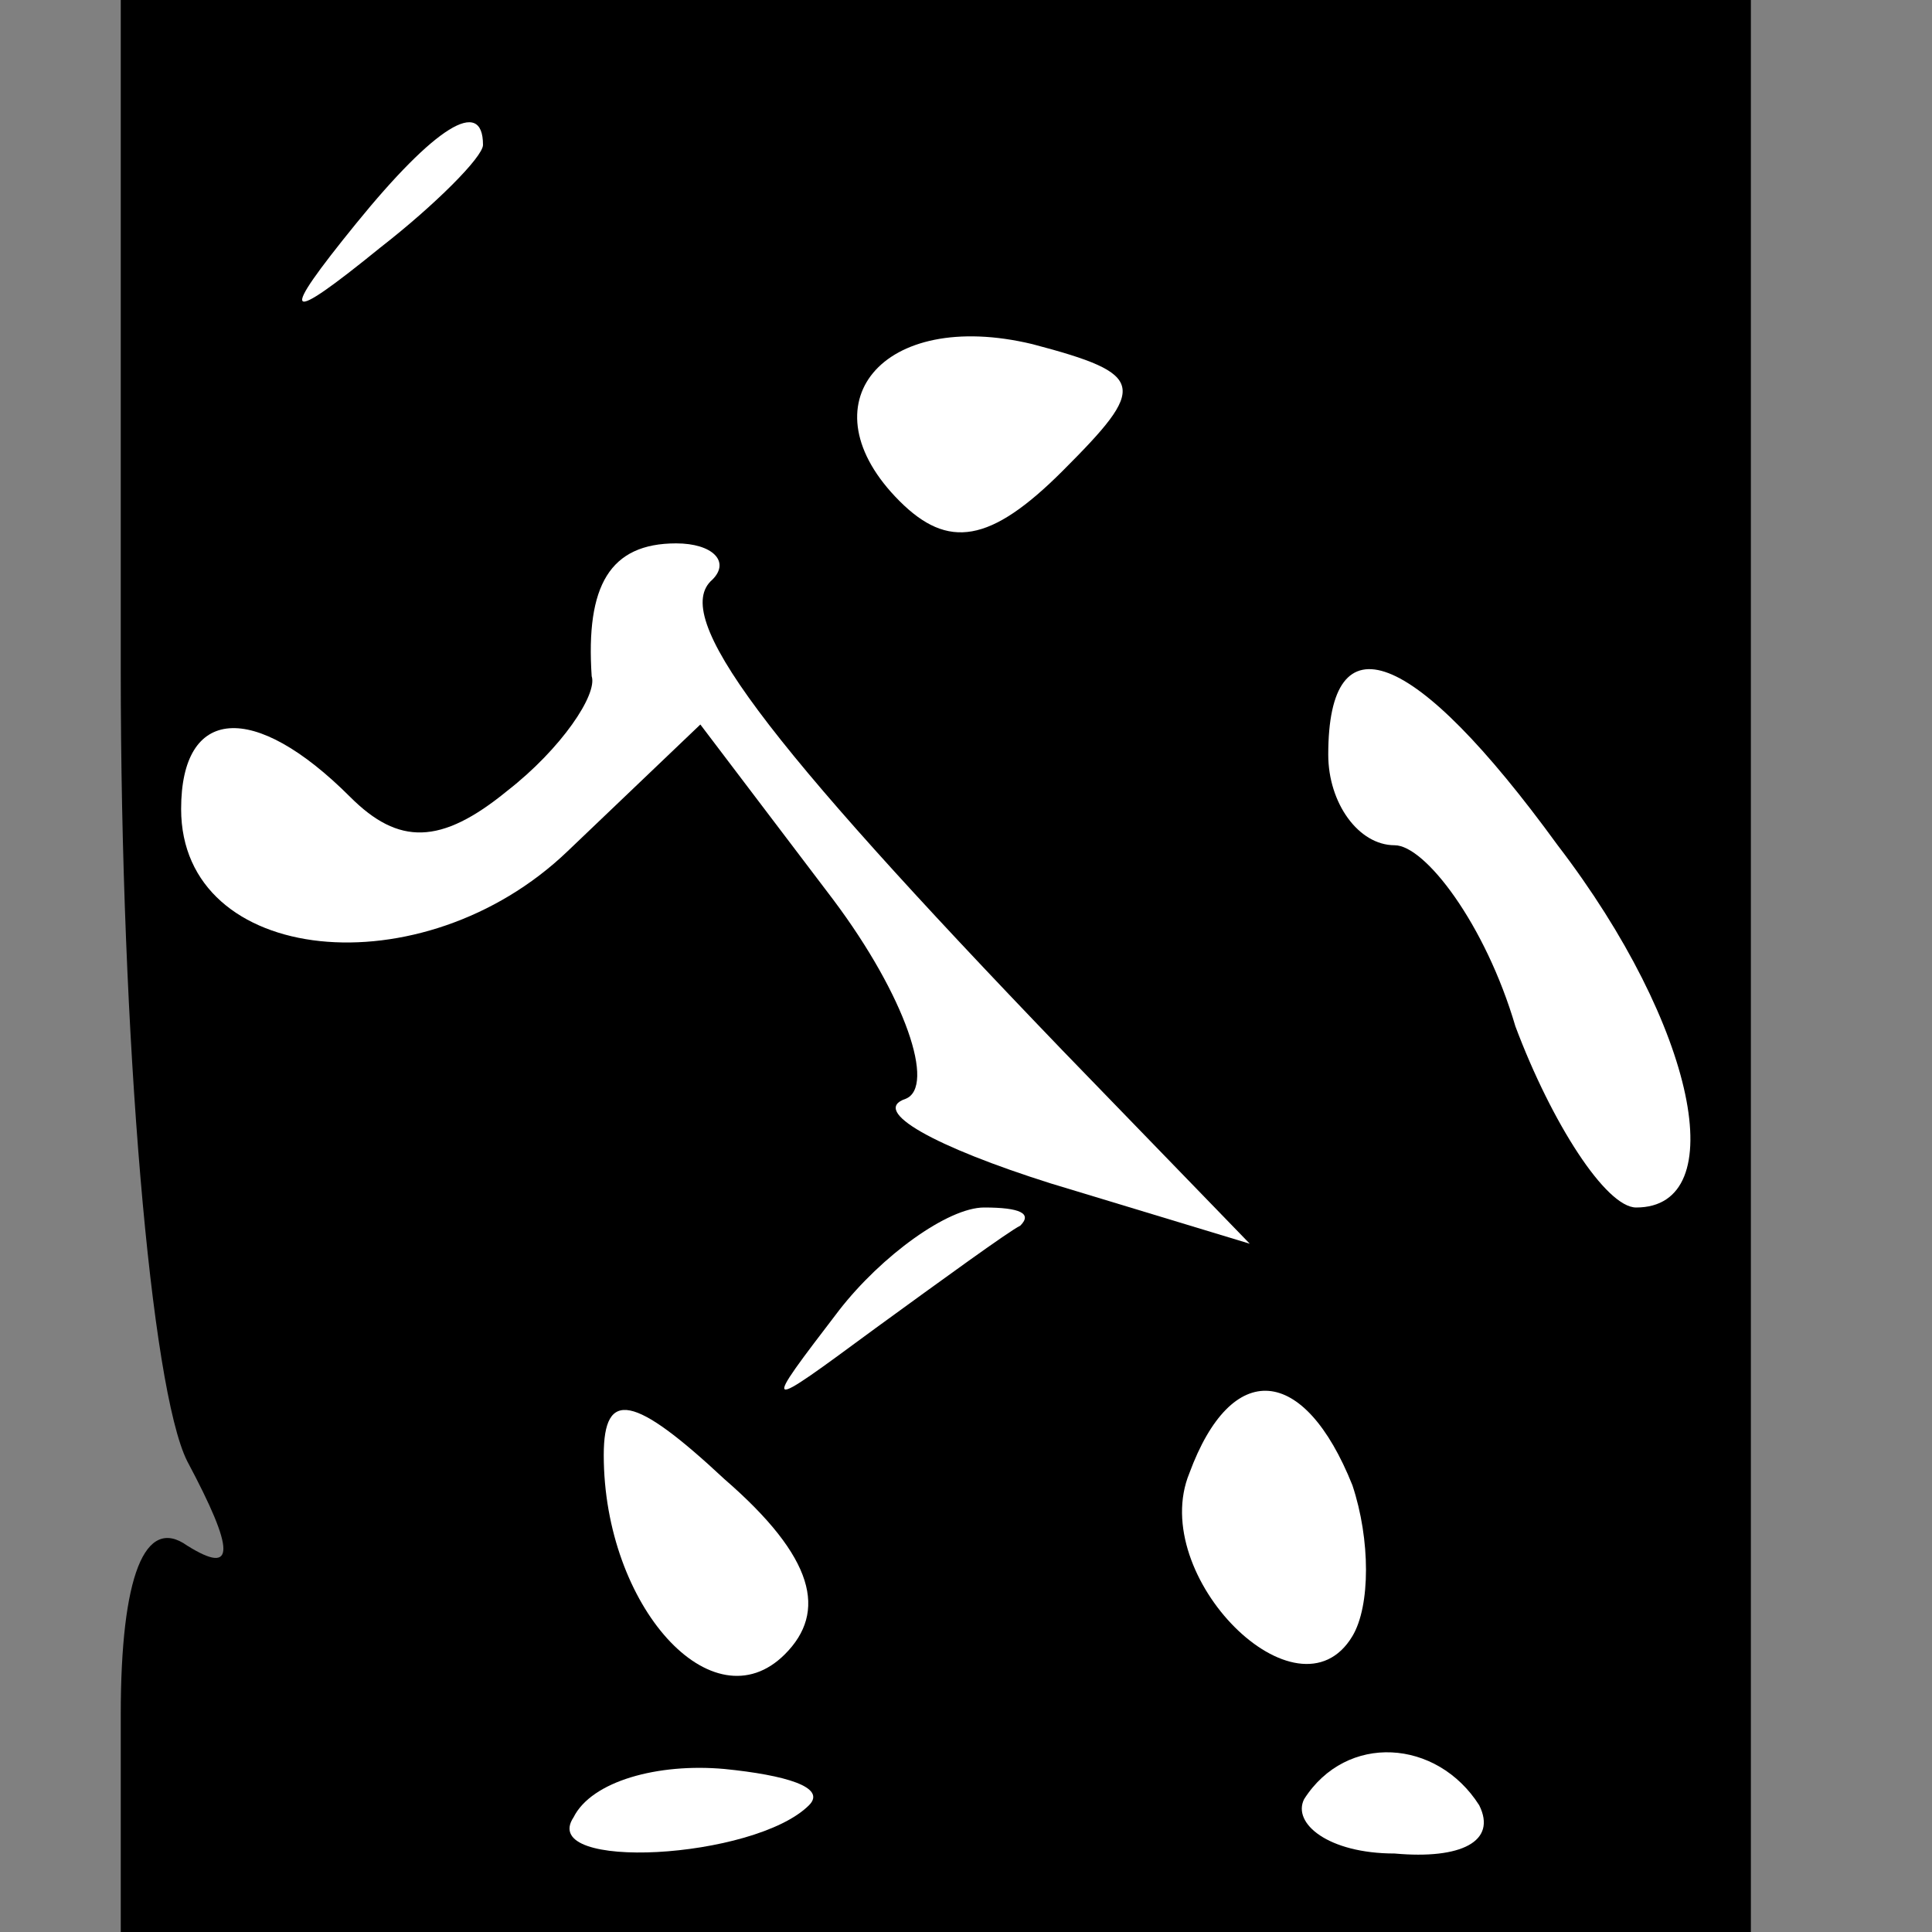 <?xml version="1.0" standalone="no"?>
<!DOCTYPE svg PUBLIC "-//W3C//DTD SVG 20010904//EN"
 "http://www.w3.org/TR/2001/REC-SVG-20010904/DTD/svg10.dtd">
<svg version="1.0" xmlns="http://www.w3.org/2000/svg"
 width="32pt" height="32pt" viewBox="0 0 32 32"
 preserveAspectRatio="xMidYMid meet">
<rect x="0" y="0" width="32" height="32" fill="#808080" stroke="none"/>
<g transform="translate(0,32) scale(0.1,-0.1)"
fill="#000000" stroke="none">
<path fill="#000000" stroke="none" d="M20 209 c0 -61 5 -119 11 -131 8 -15 8
-19 0 -14 -7 5 -11 -5 -11 -28 l0 -36 135 0 135 0 0 160 0 160 -135 0 -135 0
0 -111z"/>
<path fill="#ffffff" stroke="none" d="M80 296 c0 -2 -8 -10 -17 -17 -16 -13
-17 -12 -4 4 13 16 21 21 21 13z"/>
<path fill="#ffffff" stroke="none" d="M176 242 c-12 -12 -19 -13 -27 -5 -16
16 -3 32 22 26 19 -5 19 -7 5 -21z"/>
<path fill="#ffffff" stroke="none" d="M118 224 c-7 -6 8 -26 58 -78 l31 -32
-33 10 c-19 6 -30 12 -24 14 5 2 0 17 -12 33 l-22 29 -22 -21 c-24 -23 -64
-19 -64 7 0 17 12 18 28 2 8 -8 15 -8 26 1 9 7 15 16 14 19 -1 15 3 22 14 22
6 0 9 -3 6 -6z"/>
<path fill="#ffffff" stroke="none" d="M258 180 c23 -30 29 -60 13 -60 -5 0
-14 14 -20 30 -5 17 -15 30 -20 30 -6 0 -11 7 -11 15 0 23 14 18 38 -15z"/>
<path fill="#ffffff" stroke="none" d="M169 117 c-2 -1 -13 -9 -24 -17 -19
-14 -19 -14 -6 3 7 9 18 17 24 17 6 0 8 -1 6 -3z"/>
<path fill="#ffffff" stroke="none" d="M130 46 c-12 -12 -30 8 -30 33 0 11 5
10 20 -4 15 -13 17 -22 10 -29z"/>
<path fill="#ffffff" stroke="none" d="M224 74 c3 -9 3 -20 0 -25 -9 -15 -34
10 -27 27 7 19 19 18 27 -2z"/>
<path fill="#ffffff" stroke="none" d="M134 21 c-9 -9 -45 -11 -39 -2 3 6 14
9 25 8 10 -1 17 -3 14 -6z"/>
<path fill="#ffffff" stroke="none" d="M245 21 c3 -6 -3 -9 -14 -8 -11 0 -17
5 -15 9 7 11 22 10 29 -1z"/>
</g>
</svg>
